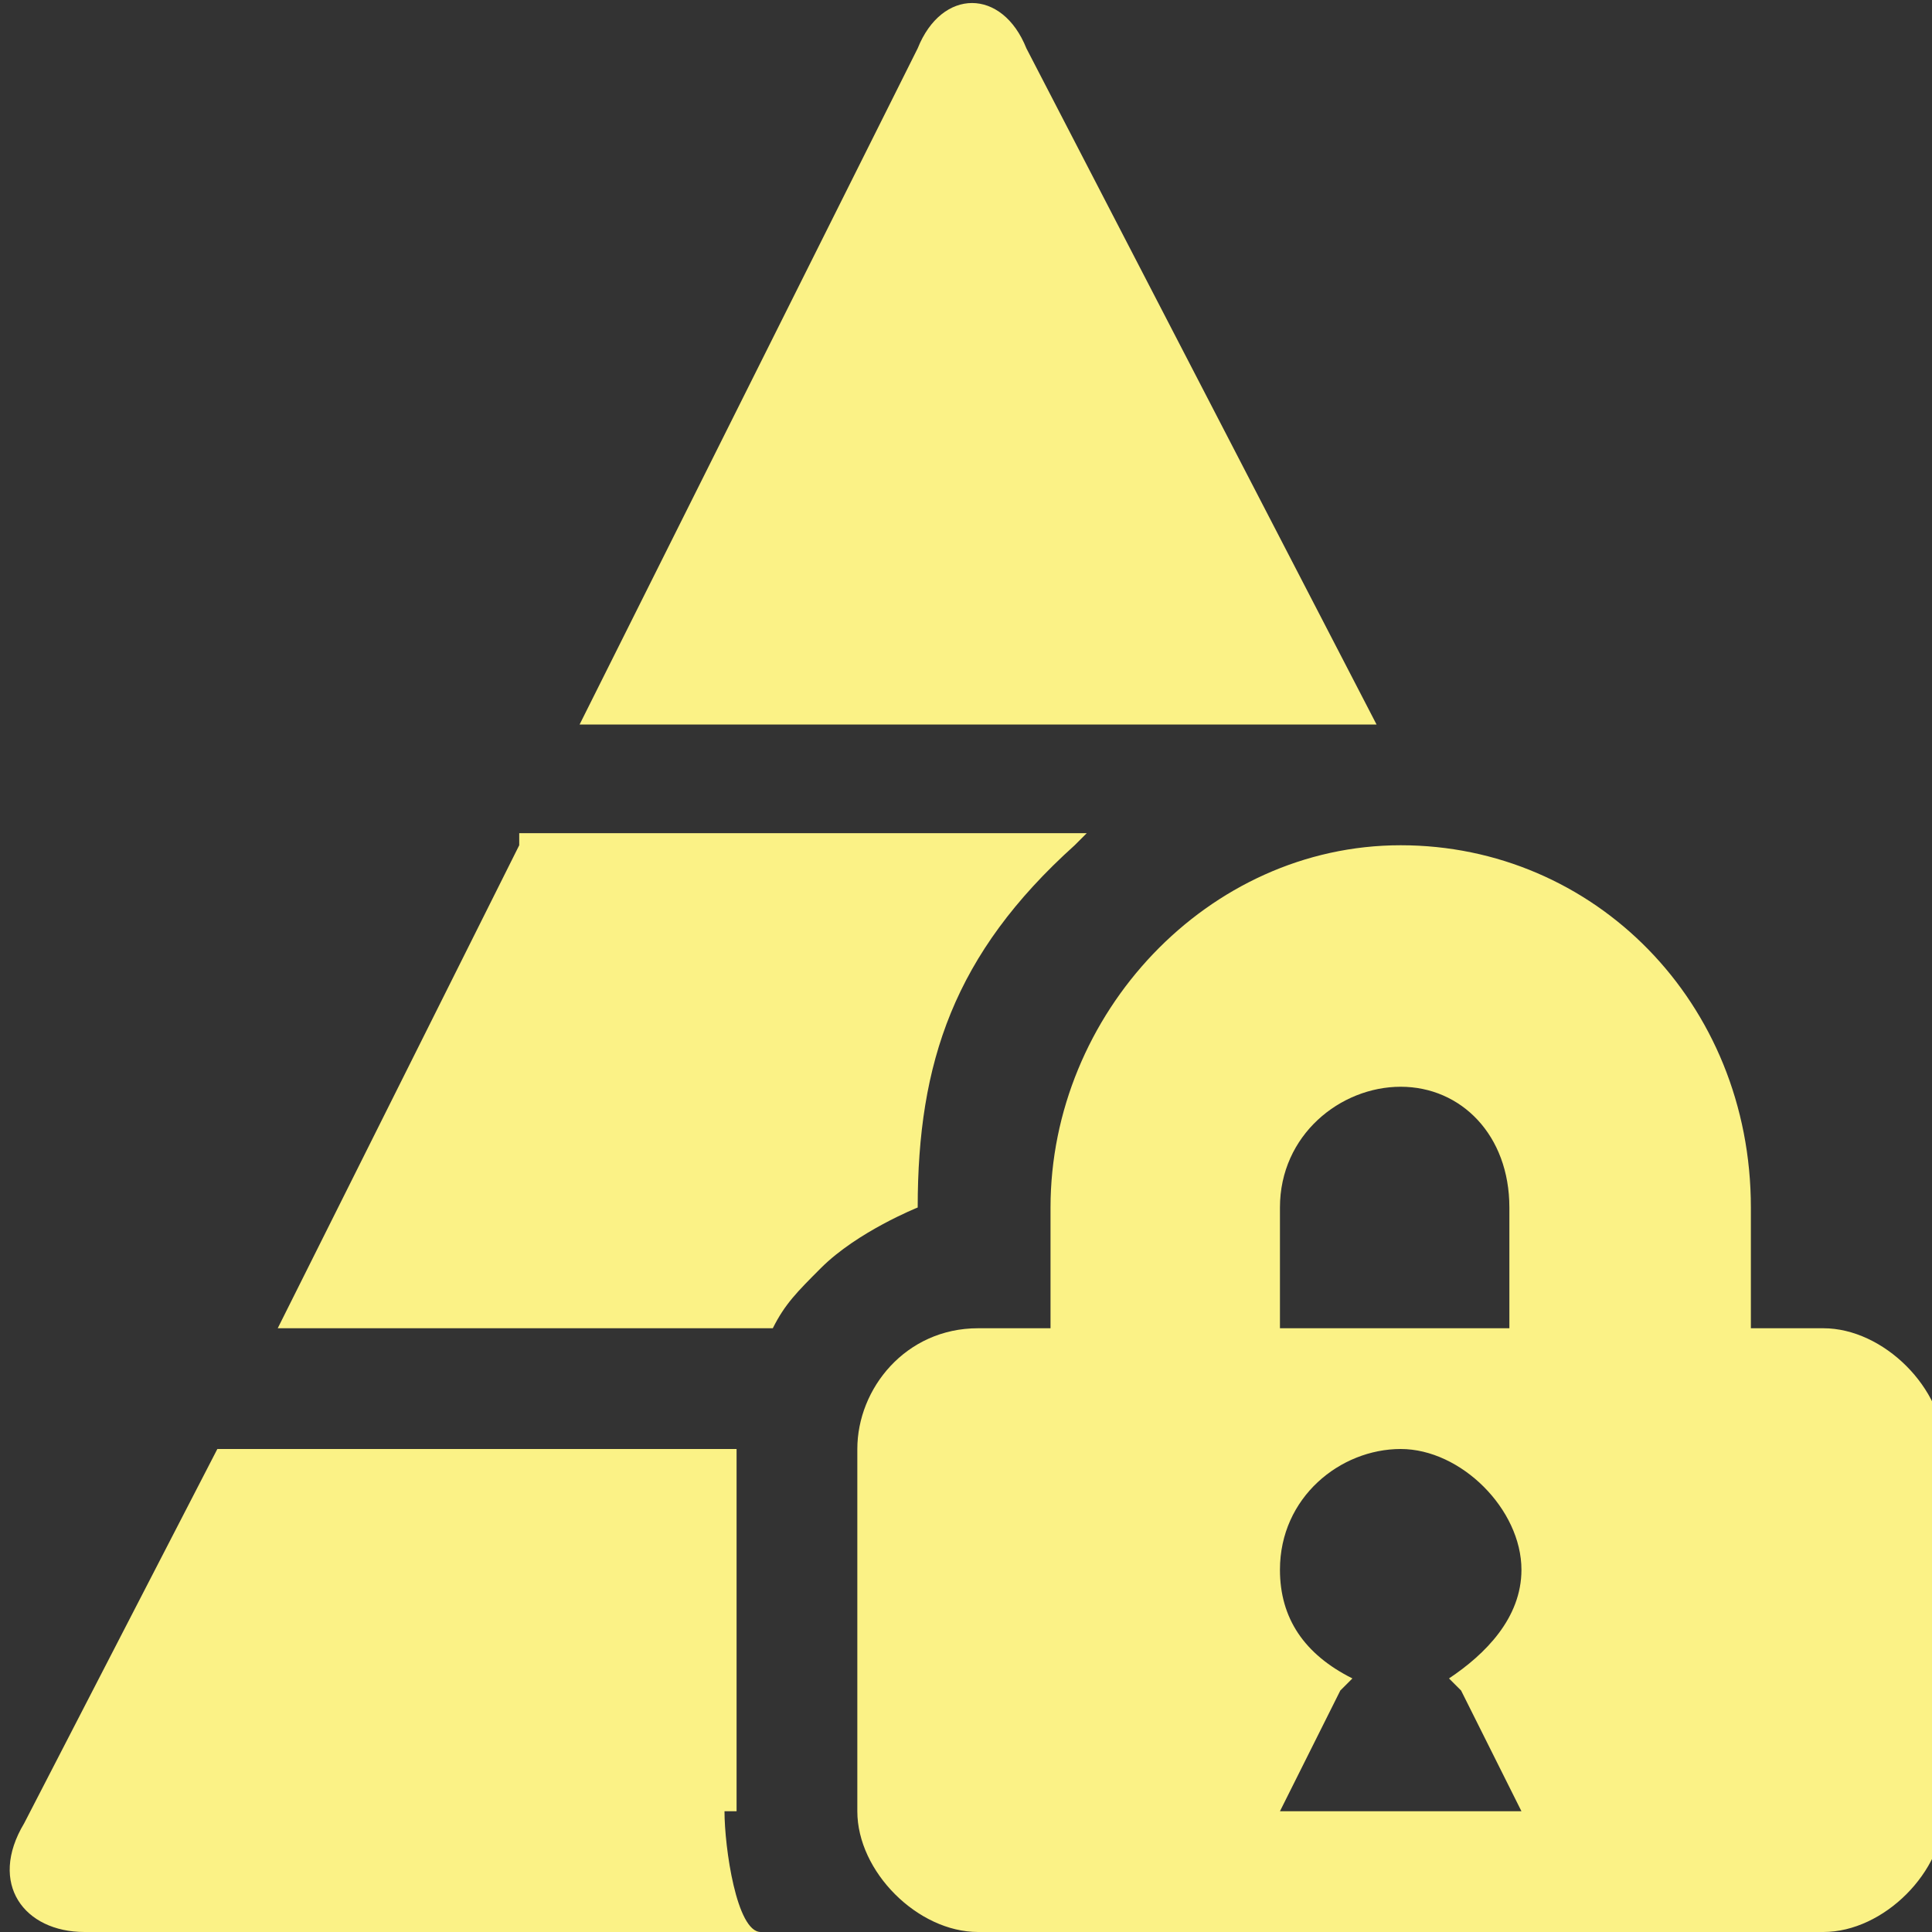 <!DOCTYPE svg PUBLIC "-//W3C//DTD SVG 1.1//EN" "http://www.w3.org/Graphics/SVG/1.1/DTD/svg11.dtd"><svg xmlns="http://www.w3.org/2000/svg" width="16" height="16" viewBox="-0.1 0 16 16" preserveAspectRatio="xMinYMid meet" overflow="visible" enable-background="new -0.1 0 16 16"><rect x="-0.1" y="0" width="16" height="16" fill="#333333" stroke="none"/><path d="M5.9 15c0 .3.1 1 .3 1h-5.6c-.5 0-.8-.4-.5-.9l1.6-3.1h4.3v3zm-1.7-8l-2 4h4.1c.1-.2.2-.3.4-.5.3-.3.8-.5.8-.5 0-1.2.3-2.1 1.3-3l.1-.1h-4.7zm7.1-1l-2.9-5.6c-.2-.5-.7-.5-.9 0l-2.8 5.6h6.6zm3.1 4v1h.6c.5 0 1 .5 1 1v3c0 .5-.5 1-1 1h-7c-.5 0-1-.5-1-1v-3c0-.5.4-1 1-1h.6v-1c0-1.6 1.3-3 2.9-3 1.6 0 2.9 1.3 2.9 3zm-2.9 2c-.5 0-1 .4-1 1 0 .4.2.7.6.9l-.1.1-.5 1h2l-.5-1-.1-.1c.3-.2.6-.5.6-.9 0-.5-.5-1-1-1zm0-3c-.5 0-1 .4-1 1v1h1.9v-1c0-.6-.4-1-.9-1z" fill="#fbf286"/></svg>